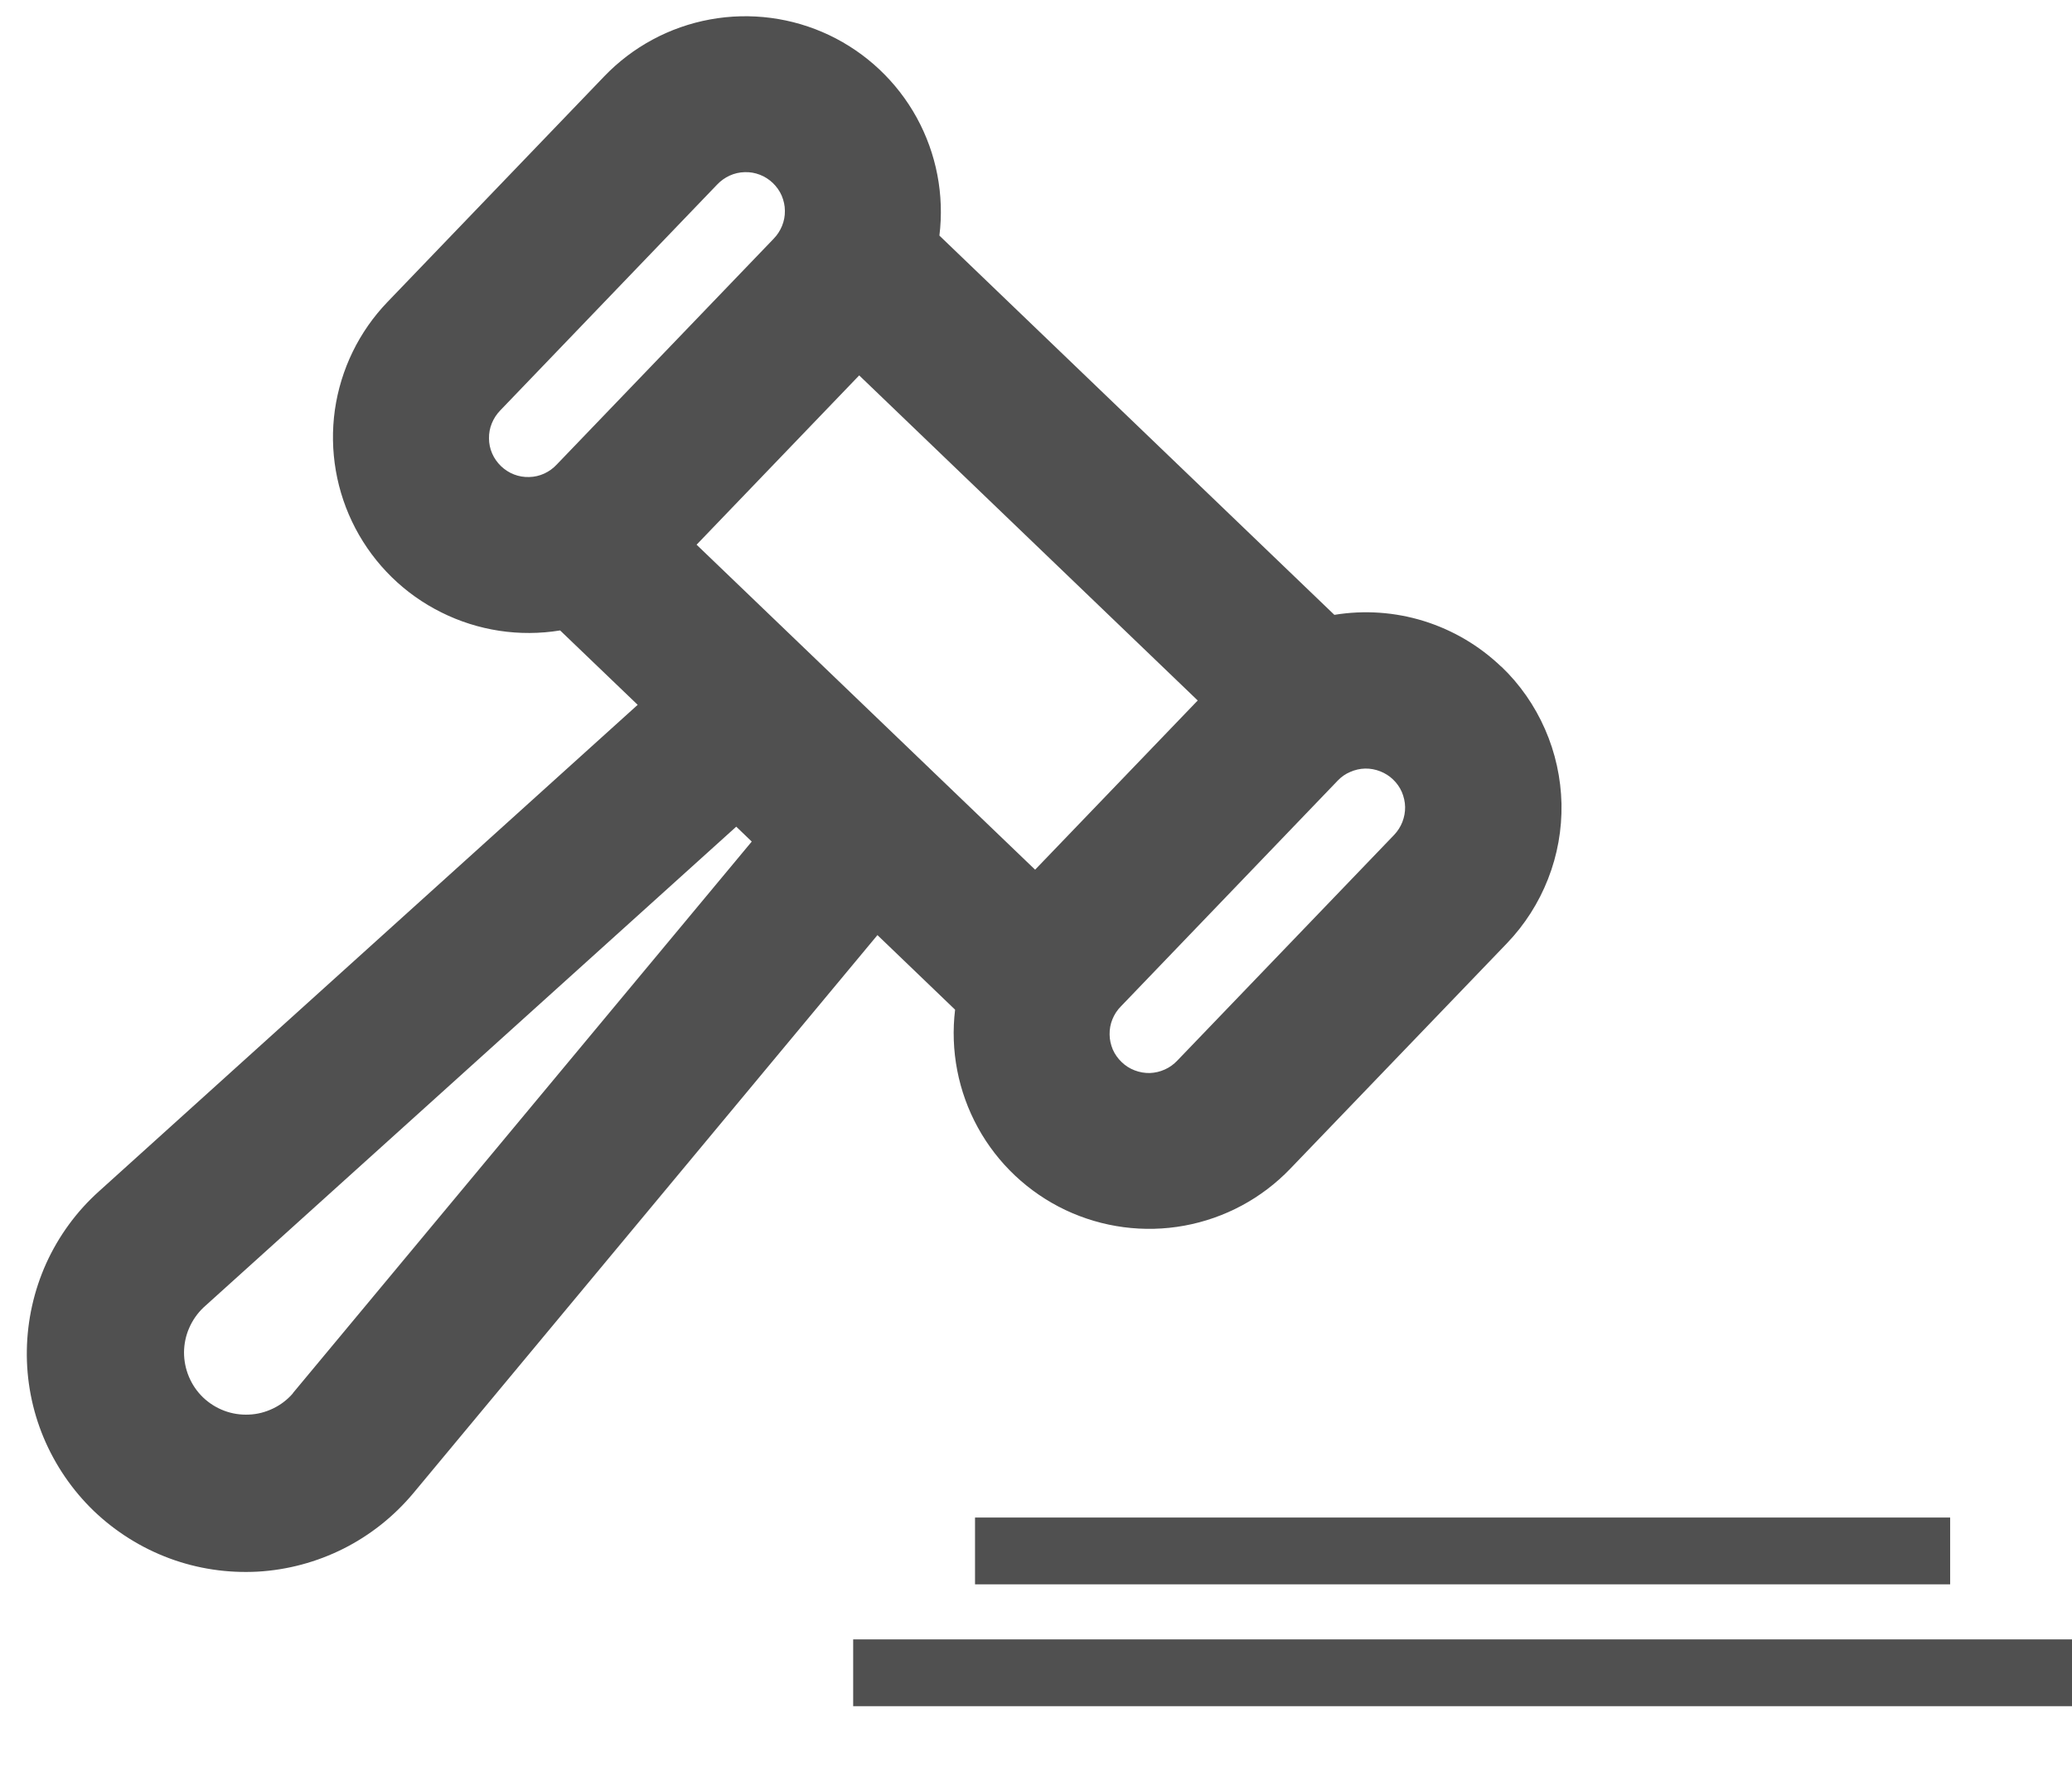 <svg width="21" height="18" viewBox="0 0 21 18" fill="none" xmlns="http://www.w3.org/2000/svg">
<path fill-rule="evenodd" clip-rule="evenodd" d="M15.217 6.757C15.405 6.937 15.555 7.153 15.659 7.391C15.764 7.63 15.82 7.887 15.826 8.147C15.831 8.407 15.785 8.666 15.69 8.908C15.595 9.151 15.454 9.372 15.274 9.56L13.076 11.847C12.788 12.147 12.413 12.348 12.004 12.423C11.595 12.498 11.173 12.442 10.797 12.264C10.421 12.085 10.111 11.793 9.911 11.429C9.711 11.065 9.63 10.647 9.68 10.234L8.893 9.478L4.188 15.136C3.993 15.369 3.753 15.56 3.481 15.697C3.21 15.833 2.913 15.913 2.609 15.93C2.306 15.946 2.002 15.901 1.717 15.795C1.432 15.689 1.172 15.526 0.952 15.316C0.733 15.105 0.56 14.852 0.442 14.571C0.325 14.291 0.267 13.989 0.272 13.685C0.277 13.381 0.344 13.081 0.469 12.804C0.595 12.527 0.776 12.279 1.002 12.076L6.463 7.144L5.677 6.39C5.266 6.457 4.845 6.393 4.473 6.207C4.1 6.022 3.796 5.724 3.602 5.355C3.409 4.987 3.336 4.567 3.394 4.155C3.453 3.743 3.639 3.36 3.928 3.06L6.124 0.774C6.412 0.474 6.787 0.272 7.197 0.197C7.606 0.122 8.029 0.178 8.404 0.356C8.78 0.535 9.09 0.827 9.291 1.192C9.491 1.557 9.572 1.975 9.521 2.388L13.524 6.232C13.828 6.182 14.139 6.204 14.432 6.295C14.726 6.387 14.994 6.545 15.216 6.758M7.06 5.521L10.491 8.815L12.139 7.1L8.708 3.805L7.06 5.521ZM14.13 8.462C14.166 8.424 14.194 8.38 14.213 8.332C14.232 8.283 14.242 8.231 14.241 8.179C14.24 8.127 14.228 8.076 14.208 8.028C14.187 7.98 14.157 7.937 14.119 7.901C14.082 7.865 14.037 7.837 13.989 7.818C13.94 7.799 13.889 7.789 13.836 7.79C13.784 7.791 13.733 7.803 13.685 7.824C13.637 7.844 13.594 7.874 13.558 7.912L11.361 10.2C11.324 10.237 11.295 10.281 11.275 10.33C11.255 10.379 11.245 10.431 11.246 10.484C11.246 10.537 11.258 10.588 11.278 10.637C11.299 10.685 11.33 10.729 11.368 10.765C11.406 10.802 11.45 10.83 11.5 10.849C11.549 10.868 11.601 10.877 11.654 10.876C11.706 10.874 11.758 10.862 11.806 10.84C11.854 10.819 11.897 10.787 11.933 10.749L14.13 8.462ZM7.84 2.421C7.877 2.383 7.906 2.339 7.926 2.29C7.946 2.241 7.956 2.189 7.955 2.136C7.955 2.084 7.943 2.032 7.923 1.984C7.902 1.935 7.871 1.892 7.833 1.855C7.795 1.819 7.751 1.79 7.701 1.771C7.652 1.752 7.6 1.743 7.547 1.745C7.495 1.746 7.443 1.758 7.395 1.78C7.347 1.802 7.304 1.833 7.268 1.871L5.071 4.159C5.034 4.197 5.005 4.241 4.985 4.29C4.965 4.338 4.955 4.391 4.956 4.443C4.956 4.496 4.967 4.548 4.988 4.596C5.009 4.645 5.04 4.688 5.078 4.725C5.116 4.761 5.16 4.79 5.21 4.809C5.259 4.828 5.311 4.837 5.364 4.835C5.416 4.834 5.468 4.822 5.516 4.8C5.564 4.778 5.607 4.747 5.643 4.708L7.84 2.421ZM2.968 14.121L7.619 8.53L7.462 8.379L2.063 13.252C2.001 13.311 1.952 13.381 1.918 13.459C1.883 13.537 1.866 13.622 1.865 13.707C1.865 13.792 1.882 13.877 1.915 13.955C1.948 14.034 1.997 14.105 2.058 14.164C2.12 14.223 2.193 14.269 2.273 14.299C2.352 14.329 2.438 14.342 2.523 14.338C2.608 14.335 2.691 14.313 2.768 14.276C2.845 14.239 2.913 14.187 2.969 14.122" fill="#505050"/>
<line x1="8.647" y1="16.955" x2="21" y2="16.955" stroke="#505050" stroke-width="0.677"/>
<line x1="9.882" y1="15.72" x2="19.765" y2="15.72" stroke="#505050" stroke-width="0.677"/>
</svg>
